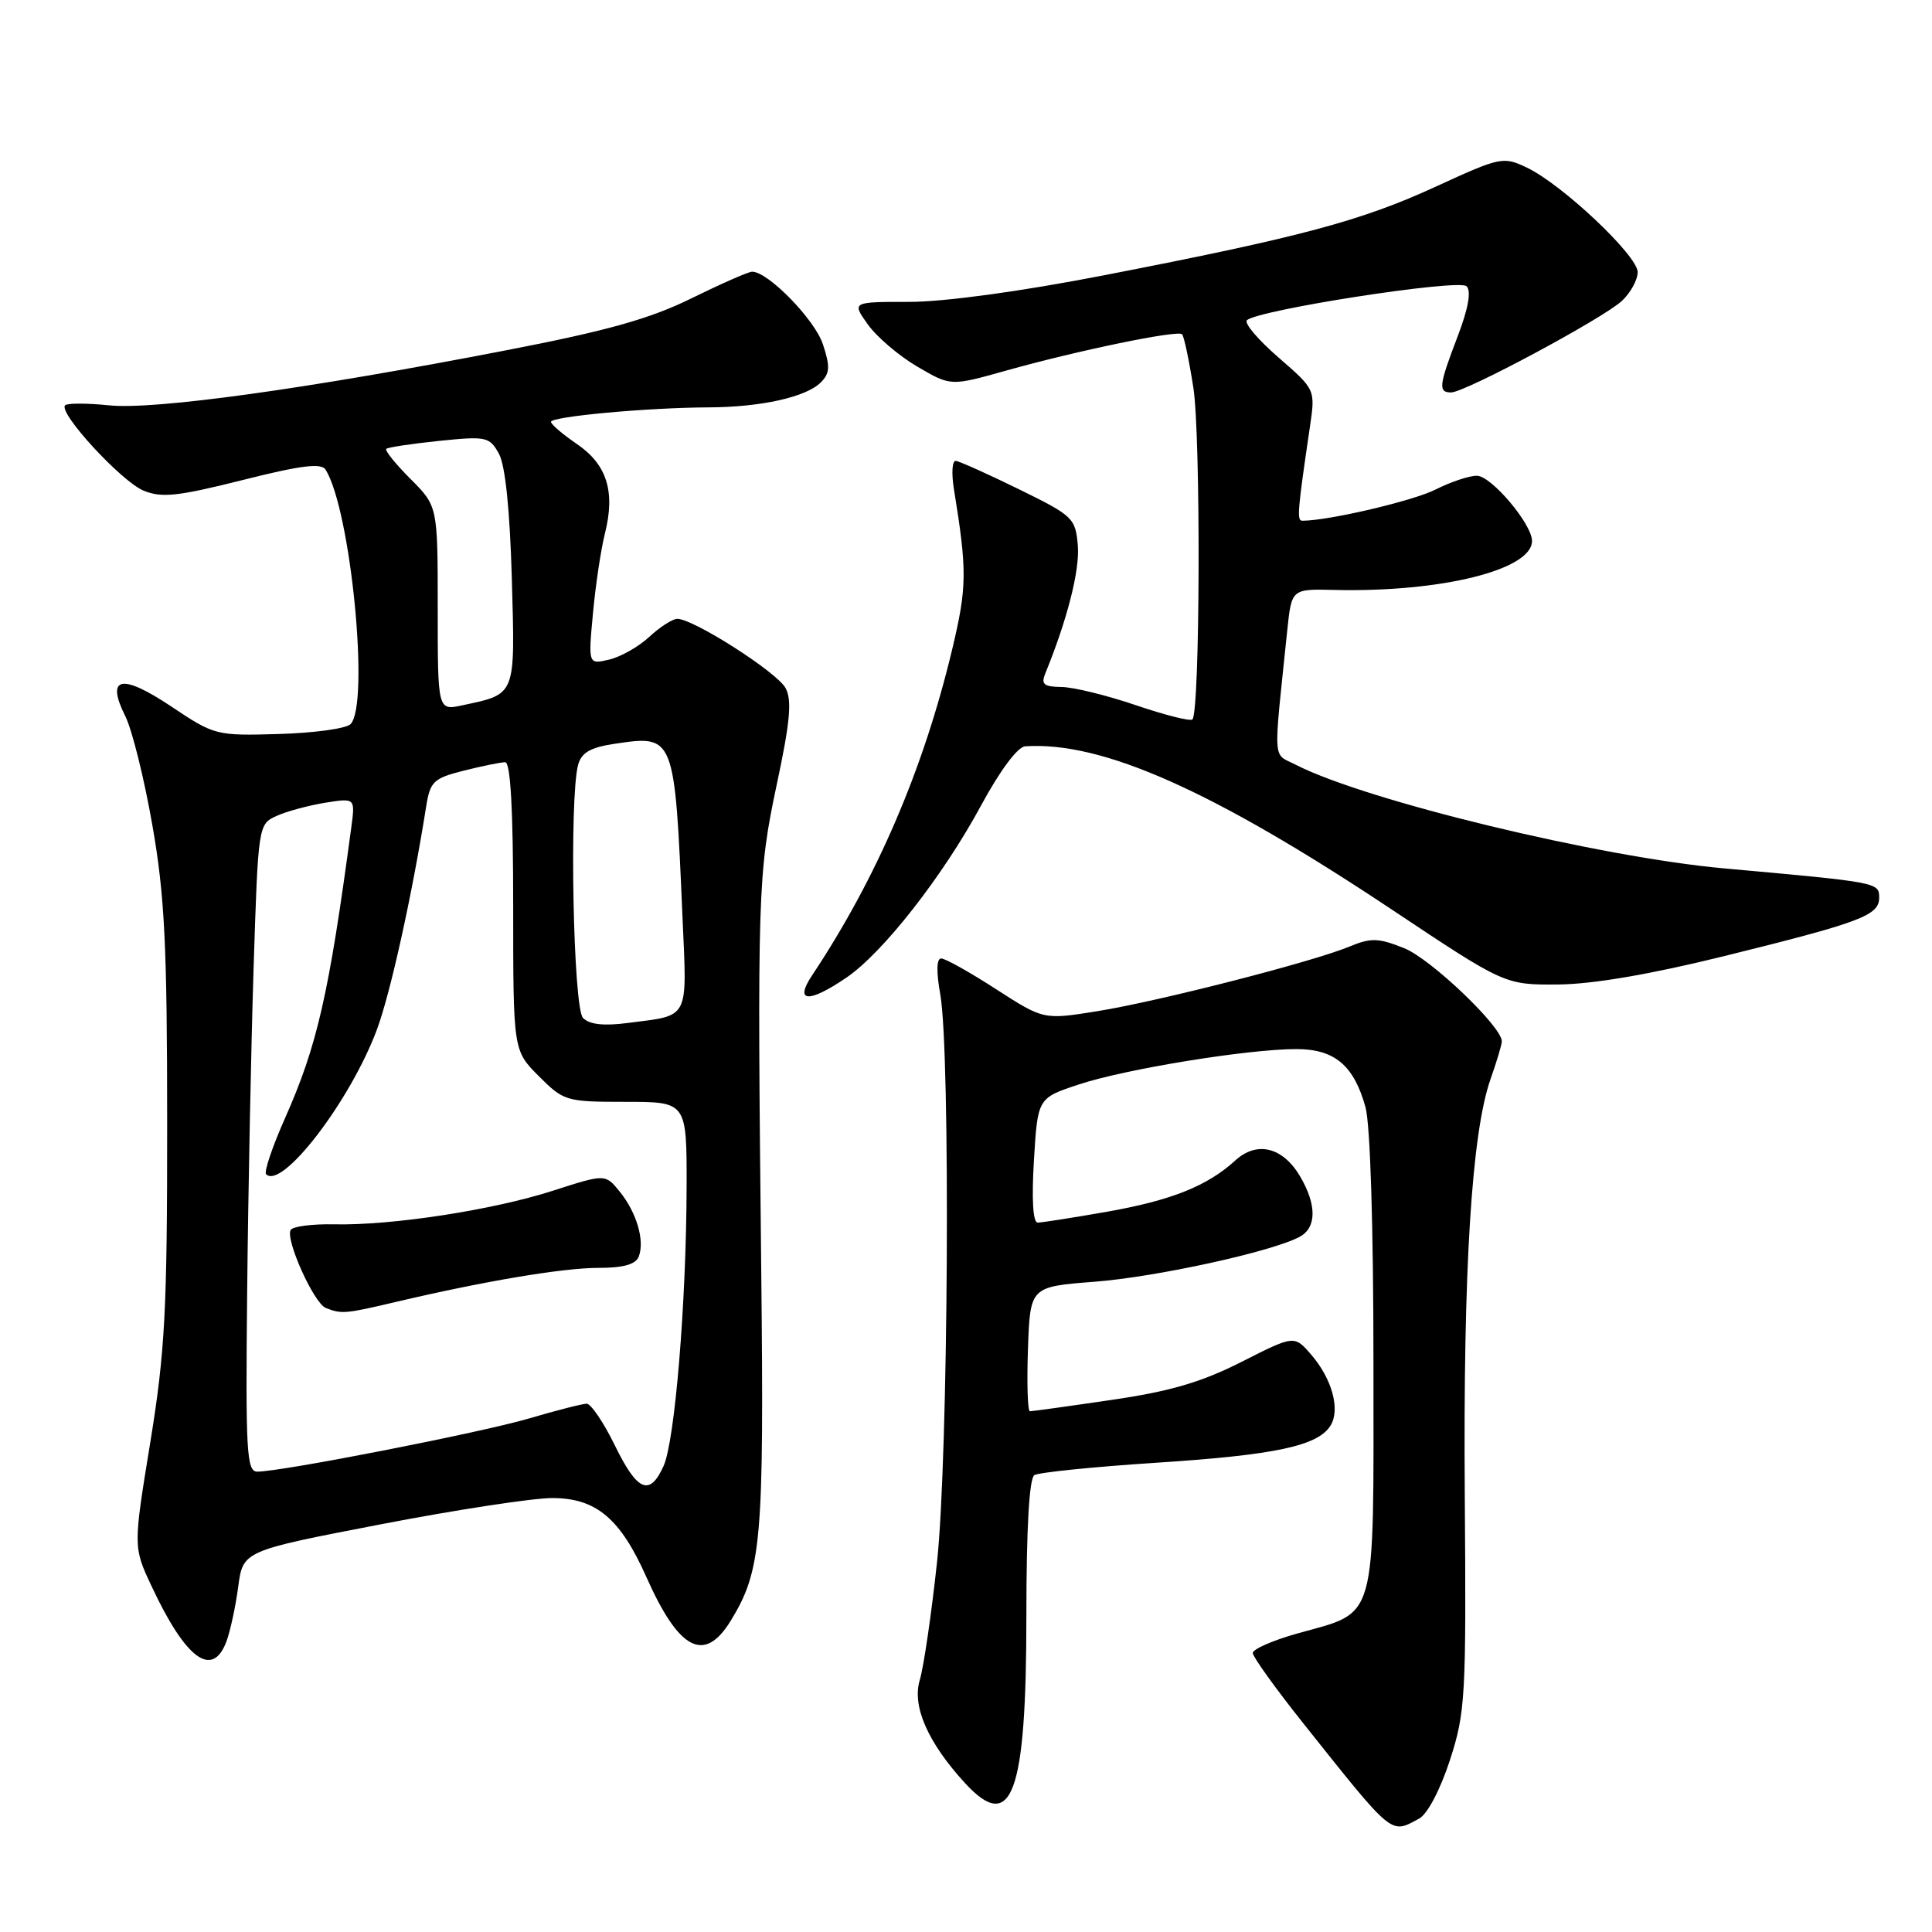 <?xml version="1.0" encoding="UTF-8" standalone="no"?>
<!DOCTYPE svg PUBLIC "-//W3C//DTD SVG 1.1//EN" "http://www.w3.org/Graphics/SVG/1.1/DTD/svg11.dtd" >
<svg xmlns="http://www.w3.org/2000/svg" xmlns:xlink="http://www.w3.org/1999/xlink" version="1.1" viewBox="0 0 256 256">
 <g >
 <path fill="currentColor"
d=" M 188.03 240.98 C 189.14 240.39 190.83 237.18 192.12 233.23 C 194.18 226.88 194.29 224.90 194.09 198.00 C 193.87 168.18 195.00 150.10 197.51 142.97 C 198.33 140.65 199.00 138.40 199.00 137.98 C 199.00 136.03 189.59 127.05 186.06 125.64 C 182.64 124.27 181.66 124.24 178.80 125.43 C 173.90 127.46 153.54 132.68 145.39 133.99 C 138.28 135.13 138.28 135.13 131.98 131.07 C 128.52 128.83 125.25 127.00 124.71 127.00 C 124.10 127.00 124.05 128.75 124.59 131.75 C 125.96 139.48 125.66 193.05 124.16 207.00 C 123.42 213.88 122.39 220.91 121.87 222.63 C 120.83 226.08 122.95 230.90 127.85 236.25 C 134.08 243.04 136.00 237.81 136.00 214.09 C 136.00 202.47 136.38 195.89 137.06 195.46 C 137.65 195.10 144.92 194.36 153.22 193.82 C 168.95 192.80 174.62 191.60 176.30 188.90 C 177.62 186.79 176.51 182.70 173.74 179.50 C 171.50 176.91 171.50 176.91 164.50 180.46 C 159.19 183.15 155.03 184.37 147.26 185.50 C 141.62 186.33 136.77 187.00 136.47 187.00 C 136.17 187.00 136.05 183.29 136.21 178.75 C 136.50 170.50 136.50 170.50 145.00 169.84 C 153.22 169.21 168.52 165.86 172.20 163.89 C 174.47 162.68 174.50 159.65 172.26 155.86 C 169.97 151.99 166.55 151.15 163.69 153.76 C 159.98 157.15 155.23 159.05 146.69 160.56 C 142.18 161.35 138.05 162.00 137.50 162.00 C 136.87 162.00 136.69 158.92 137.00 153.75 C 137.50 145.50 137.50 145.50 142.94 143.70 C 149.07 141.66 165.34 139.01 171.75 139.01 C 176.82 139.00 179.39 141.15 180.93 146.69 C 181.57 148.98 181.99 162.53 181.99 180.71 C 182.00 215.51 182.58 213.45 171.93 216.44 C 168.67 217.35 166.00 218.52 166.00 219.03 C 166.00 219.53 168.97 223.67 172.59 228.22 C 184.74 243.47 184.21 243.03 188.03 240.98 Z  M 29.99 217.54 C 30.50 216.19 31.21 212.92 31.56 210.29 C 32.19 205.50 32.19 205.50 50.35 202.00 C 60.33 200.07 70.60 198.50 73.17 198.50 C 78.98 198.50 82.19 201.19 85.65 208.97 C 89.98 218.70 93.34 220.44 96.83 214.75 C 100.91 208.09 101.25 204.14 100.87 168.50 C 100.33 118.33 100.41 115.77 102.94 103.88 C 104.70 95.63 104.96 92.79 104.09 91.17 C 102.97 89.08 91.90 82.00 89.75 82.00 C 89.12 82.00 87.46 83.07 86.05 84.37 C 84.65 85.68 82.25 87.04 80.72 87.40 C 77.94 88.05 77.94 88.05 78.57 81.28 C 78.91 77.55 79.63 72.77 80.16 70.67 C 81.55 65.13 80.42 61.55 76.45 58.84 C 74.56 57.55 73.01 56.23 73.01 55.90 C 73.00 55.19 85.83 54.01 93.90 53.98 C 100.83 53.95 106.81 52.62 108.75 50.68 C 109.97 49.46 110.02 48.58 109.04 45.62 C 107.96 42.34 101.78 36.00 99.66 36.00 C 99.18 36.00 95.57 37.59 91.64 39.52 C 86.13 42.24 80.51 43.82 67.00 46.43 C 40.61 51.54 20.46 54.33 14.45 53.71 C 11.55 53.41 8.93 53.41 8.63 53.70 C 7.67 54.66 16.06 63.78 19.02 65.01 C 21.41 66.00 23.55 65.77 32.14 63.61 C 39.91 61.65 42.58 61.32 43.15 62.24 C 46.50 67.66 49.01 93.39 46.44 95.96 C 45.86 96.54 41.58 97.13 36.94 97.26 C 28.63 97.50 28.41 97.44 22.69 93.61 C 16.09 89.20 13.98 89.65 16.61 94.91 C 17.51 96.72 19.12 103.21 20.19 109.35 C 21.82 118.64 22.15 125.23 22.15 148.90 C 22.16 173.61 21.87 179.09 19.91 191.14 C 17.65 204.99 17.65 204.99 20.08 210.17 C 24.59 219.82 28.12 222.45 29.99 217.54 Z  M 112.14 129.55 C 117.00 126.25 124.98 116.04 130.03 106.67 C 132.51 102.09 134.84 98.96 135.84 98.89 C 146.05 98.21 160.74 104.75 184.45 120.54 C 199.40 130.50 199.40 130.50 206.45 130.45 C 211.06 130.41 218.68 129.11 228.50 126.68 C 246.63 122.20 249.00 121.30 249.00 118.94 C 249.00 116.93 248.91 116.91 228.50 115.07 C 211.93 113.58 180.96 106.09 171.69 101.33 C 168.59 99.74 168.70 101.53 170.57 83.52 C 171.14 78.03 171.14 78.03 176.82 78.17 C 190.96 78.50 203.00 75.51 203.00 71.68 C 203.00 69.44 197.63 63.08 195.71 63.04 C 194.73 63.02 192.25 63.84 190.21 64.87 C 187.22 66.38 176.02 69.00 172.56 69.00 C 171.82 69.00 171.92 67.76 173.57 56.56 C 174.30 51.62 174.30 51.62 169.42 47.38 C 166.73 45.05 164.84 42.83 165.22 42.44 C 166.60 41.07 193.32 36.92 194.33 37.93 C 194.97 38.57 194.56 40.87 193.16 44.54 C 190.65 51.09 190.54 52.00 192.28 52.00 C 194.12 52.00 212.42 42.19 214.91 39.87 C 216.06 38.80 217.00 37.08 217.00 36.06 C 217.00 33.87 207.02 24.46 202.34 22.22 C 199.18 20.71 198.83 20.79 190.29 24.71 C 180.38 29.27 172.43 31.40 146.32 36.47 C 135.27 38.62 125.14 40.00 120.50 40.00 C 112.86 40.00 112.86 40.00 115.00 43.00 C 116.17 44.64 119.12 47.16 121.55 48.58 C 125.97 51.17 125.97 51.17 133.23 49.13 C 142.80 46.44 156.04 43.71 156.63 44.29 C 156.89 44.55 157.56 47.74 158.13 51.39 C 159.12 57.79 159.02 94.33 158.00 95.33 C 157.72 95.60 154.35 94.75 150.50 93.44 C 146.65 92.13 142.21 91.04 140.64 91.03 C 138.32 91.00 137.92 90.67 138.50 89.25 C 141.42 82.11 143.08 75.58 142.82 72.33 C 142.51 68.64 142.22 68.36 135.00 64.82 C 130.88 62.80 127.11 61.11 126.64 61.07 C 126.17 61.03 126.06 62.69 126.39 64.75 C 128.16 75.63 128.14 77.77 126.18 86.00 C 122.38 101.91 116.19 116.34 107.60 129.25 C 105.22 132.83 107.14 132.95 112.14 129.55 Z  M 81.46 191.50 C 79.98 188.47 78.30 186.00 77.74 186.00 C 77.18 186.00 73.74 186.88 70.11 187.95 C 63.72 189.83 37.32 195.00 34.09 195.00 C 32.68 195.00 32.53 192.38 32.75 171.25 C 32.88 158.19 33.27 138.89 33.60 128.36 C 34.21 109.33 34.22 109.22 36.64 108.12 C 37.97 107.51 40.87 106.73 43.07 106.37 C 47.07 105.73 47.07 105.73 46.55 109.62 C 43.57 131.86 42.04 138.56 37.72 148.27 C 36.07 152.00 34.96 155.29 35.26 155.59 C 37.36 157.69 46.39 145.92 49.93 136.46 C 51.72 131.68 54.61 118.61 56.47 106.86 C 57.00 103.54 57.44 103.13 61.47 102.11 C 63.90 101.50 66.36 101.00 66.94 101.00 C 67.65 101.00 68.00 107.34 68.00 120.10 C 68.00 139.20 68.00 139.20 71.40 142.60 C 74.71 145.91 75.02 146.00 82.90 146.00 C 91.00 146.00 91.00 146.00 90.98 157.25 C 90.94 172.61 89.43 190.96 87.92 194.27 C 86.08 198.32 84.45 197.63 81.46 191.50 Z  M 52.34 172.54 C 64.08 169.77 74.57 168.00 79.30 168.00 C 82.61 168.00 84.24 167.54 84.64 166.50 C 85.45 164.38 84.36 160.67 82.12 157.90 C 80.21 155.54 80.21 155.54 73.25 157.78 C 65.29 160.34 51.92 162.40 44.27 162.23 C 41.40 162.17 38.81 162.50 38.52 162.97 C 37.77 164.19 41.58 172.68 43.17 173.31 C 45.24 174.14 45.77 174.09 52.34 172.54 Z  M 77.25 134.88 C 75.95 133.55 75.42 105.78 76.60 101.35 C 77.04 99.73 78.22 99.04 81.42 98.56 C 89.40 97.37 89.39 97.33 90.44 121.65 C 91.04 135.26 91.43 134.49 83.26 135.54 C 80.00 135.97 78.11 135.76 77.25 134.88 Z  M 58.00 80.61 C 58.00 67.07 58.00 67.07 54.40 63.47 C 52.42 61.49 50.97 59.69 51.18 59.48 C 51.39 59.27 54.54 58.80 58.18 58.42 C 64.44 57.78 64.86 57.87 66.11 60.12 C 66.95 61.65 67.56 67.54 67.82 76.66 C 68.26 92.35 68.43 91.92 61.25 93.46 C 58.00 94.16 58.00 94.16 58.00 80.61 Z "/>
</g>
</svg>